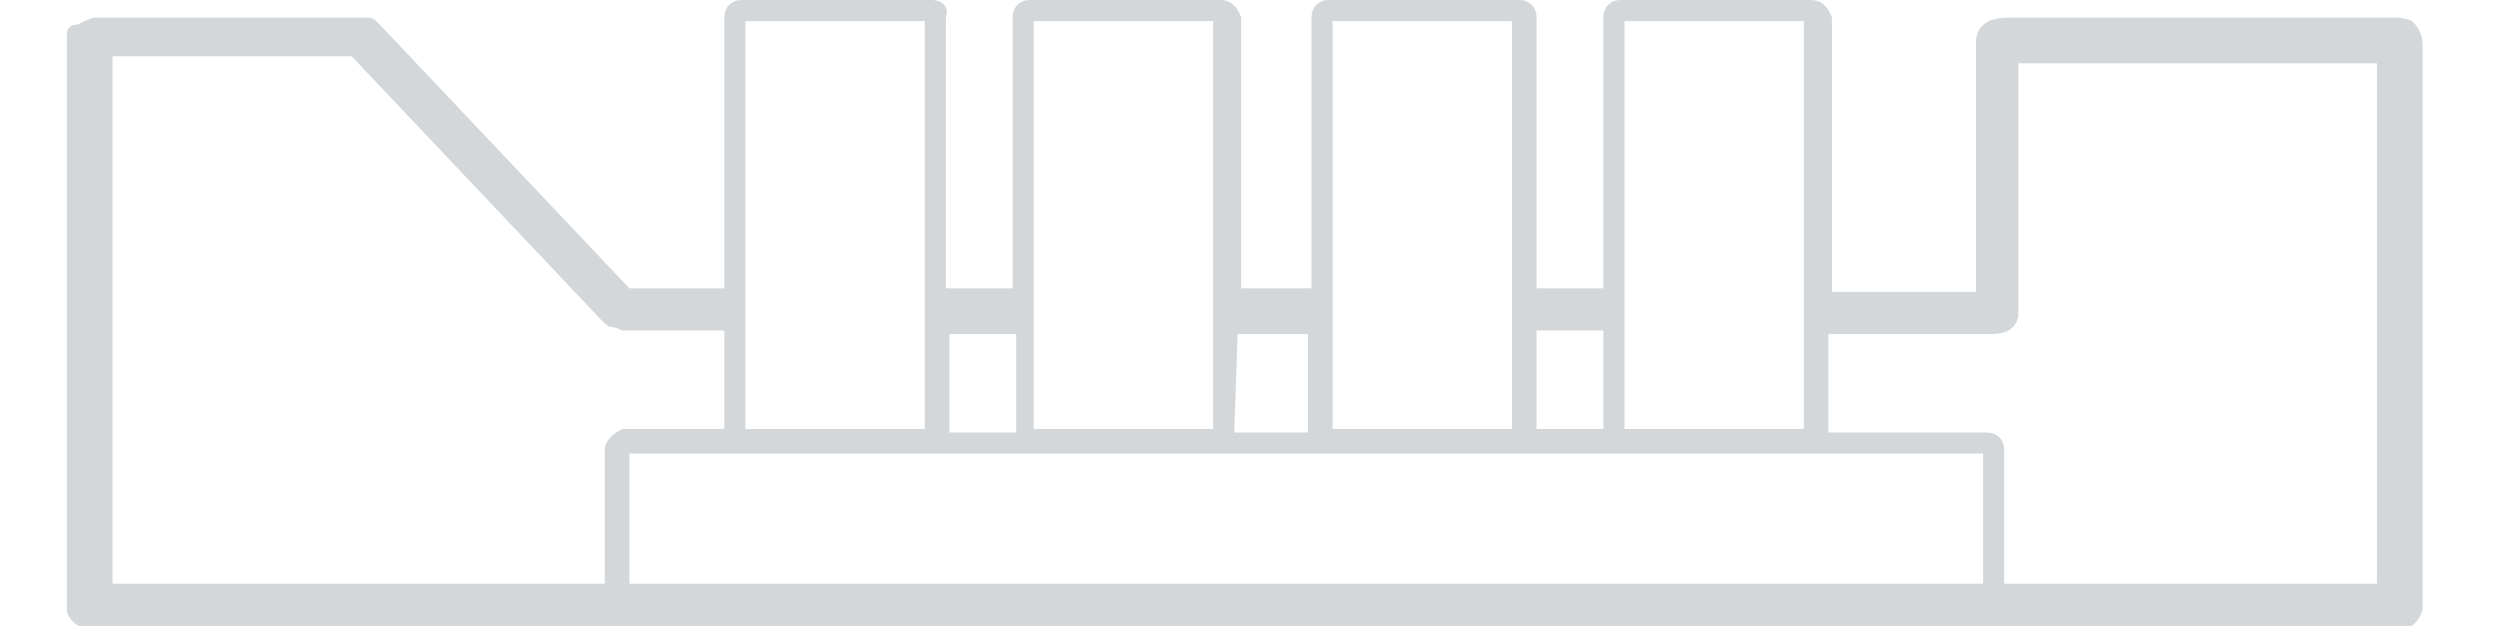 <?xml version="1.0" encoding="utf-8"?>
<!-- Generator: Adobe Illustrator 21.1.0, SVG Export Plug-In . SVG Version: 6.00 Build 0)  -->
<svg version="1.1" id="Ebene_1" xmlns="http://www.w3.org/2000/svg" xmlns:xlink="http://www.w3.org/1999/xlink" x="0px" y="0px"
	 viewBox="0 0 71.1 17.8" style="enable-background:new 0 0 71.1 17.8;" xml:space="preserve">
<style type="text/css">
	.st0{fill:none;stroke:#004077;stroke-width:20;stroke-linecap:round;stroke-linejoin:bevel;}
	.st1{fill:#D3D7DA;}
</style>
<g>
	<path class="st0" d="M130.3,9.8"/>
</g>
<g>
	<path class="st0" d="M98.2,9.8"/>
</g>
<g>
	<path class="st0" d="M83.9,9.8"/>
</g>
<path class="st1" d="M68.6,0.6c0,0-0.2-0.1-0.5-0.1l-10.5,0c-0.1,0-0.2,0-0.4,0c-0.3,0-0.9,0-1,0.6c0,0.2,0,0.6,0,0.9v5.5l0,0
	c0,0.3,0,0.6,0,0.8c-0.2,0-0.5,0-0.7,0l-3.4,0c0,0,0,0,0,0V0.5C52,0.2,51.8,0,51.5,0h-5.4c-0.3,0-0.5,0.2-0.5,0.5v7.7c0,0,0,0,0,0
	h-1.7c-0.1,0-0.1,0-0.2,0V0.5c0-0.3-0.2-0.5-0.5-0.5h-5.4c-0.3,0-0.5,0.2-0.5,0.5v7.7c0,0,0,0,0,0h-2c0,0,0,0,0,0V0.5
	C35.2,0.2,35,0,34.7,0h-5.4c-0.3,0-0.5,0.2-0.5,0.5v7.7c0,0,0,0-0.1,0h-1.7c0,0-0.1,0-0.1,0V0.5C27,0.2,26.8,0,26.5,0h-5.4
	c-0.3,0-0.5,0.2-0.5,0.5v7.7c0,0-0.1,0-0.1,0h-2.6l-7.1-7.5l-0.1-0.1c-0.1-0.1-0.2-0.1-0.2-0.1c0,0-0.1,0-0.1,0l-0.2,0H2.7l0,0
	c-0.1,0-0.3,0.1-0.5,0.2C2,0.7,1.9,0.8,1.9,1l0,0.1v16l0,0.2c0,0.2,0.1,0.3,0.2,0.4c0.1,0.1,0.3,0.2,0.5,0.2l0.1,0h65.5l0.2,0
	c0.1,0,0.2-0.1,0.3-0.2c0.1-0.1,0.2-0.3,0.2-0.4l0-0.1V1.3C68.9,0.9,68.7,0.7,68.6,0.6z M46.2,0.6h5.1v11.6h-5.1V0.6z M43.7,9.4
	c0,0,0.1,0,0.2,0h1.7c0,0,0,0,0,0v2.8h-1.9V9.4z M37.9,0.6h5.1v11.6h-5.1V0.6z M35.2,9.5h2c0,0,0,0,0,0v2.8h-2.1L35.2,9.5
	C35.2,9.5,35.2,9.5,35.2,9.5z M29.4,0.6h5.1v8.2v3.4h-5.1V8.8V0.6z M27,9.5C27,9.5,27.1,9.5,27,9.5l1.8,0c0,0,0,0,0.1,0v2.8H27V9.5z
	 M21.2,0.6h5.1v11.6h-5.1V0.6z M17.2,12.8v3.8H3.2V1.6h6.8l7.1,7.5l0.1,0.1c0.1,0.1,0.2,0.1,0.2,0.1c0,0,0.1,0,0.3,0.1l0.1,0h2.7
	c0,0,0.1,0,0.1,0v2.8h-2.9C17.5,12.3,17.2,12.5,17.2,12.8z M56.4,16.6H17.9v-3.7h3.2h5.4h2.8h5.4h3.1h5.4h2.9h5.4h4.9V16.6z
	 M67.6,16.6H57v-3.8c0-0.3-0.2-0.5-0.5-0.5H52V9.5c0,0,0,0,0,0h3.4c0.1,0,0.4,0,0.7,0c0.2,0,0.4,0,0.5,0c0.2,0,0.7,0,0.8-0.5
	c0-0.1,0-0.1,0-1.6V1.9l0,0c0,0,0-0.1,0-0.1c0,0,0,0,0.1,0l0,0l10.1,0V16.6z M67.6,1.3C67.6,1.3,67.6,1.3,67.6,1.3L67.6,1.3
	L67.6,1.3z"/>
</svg>
